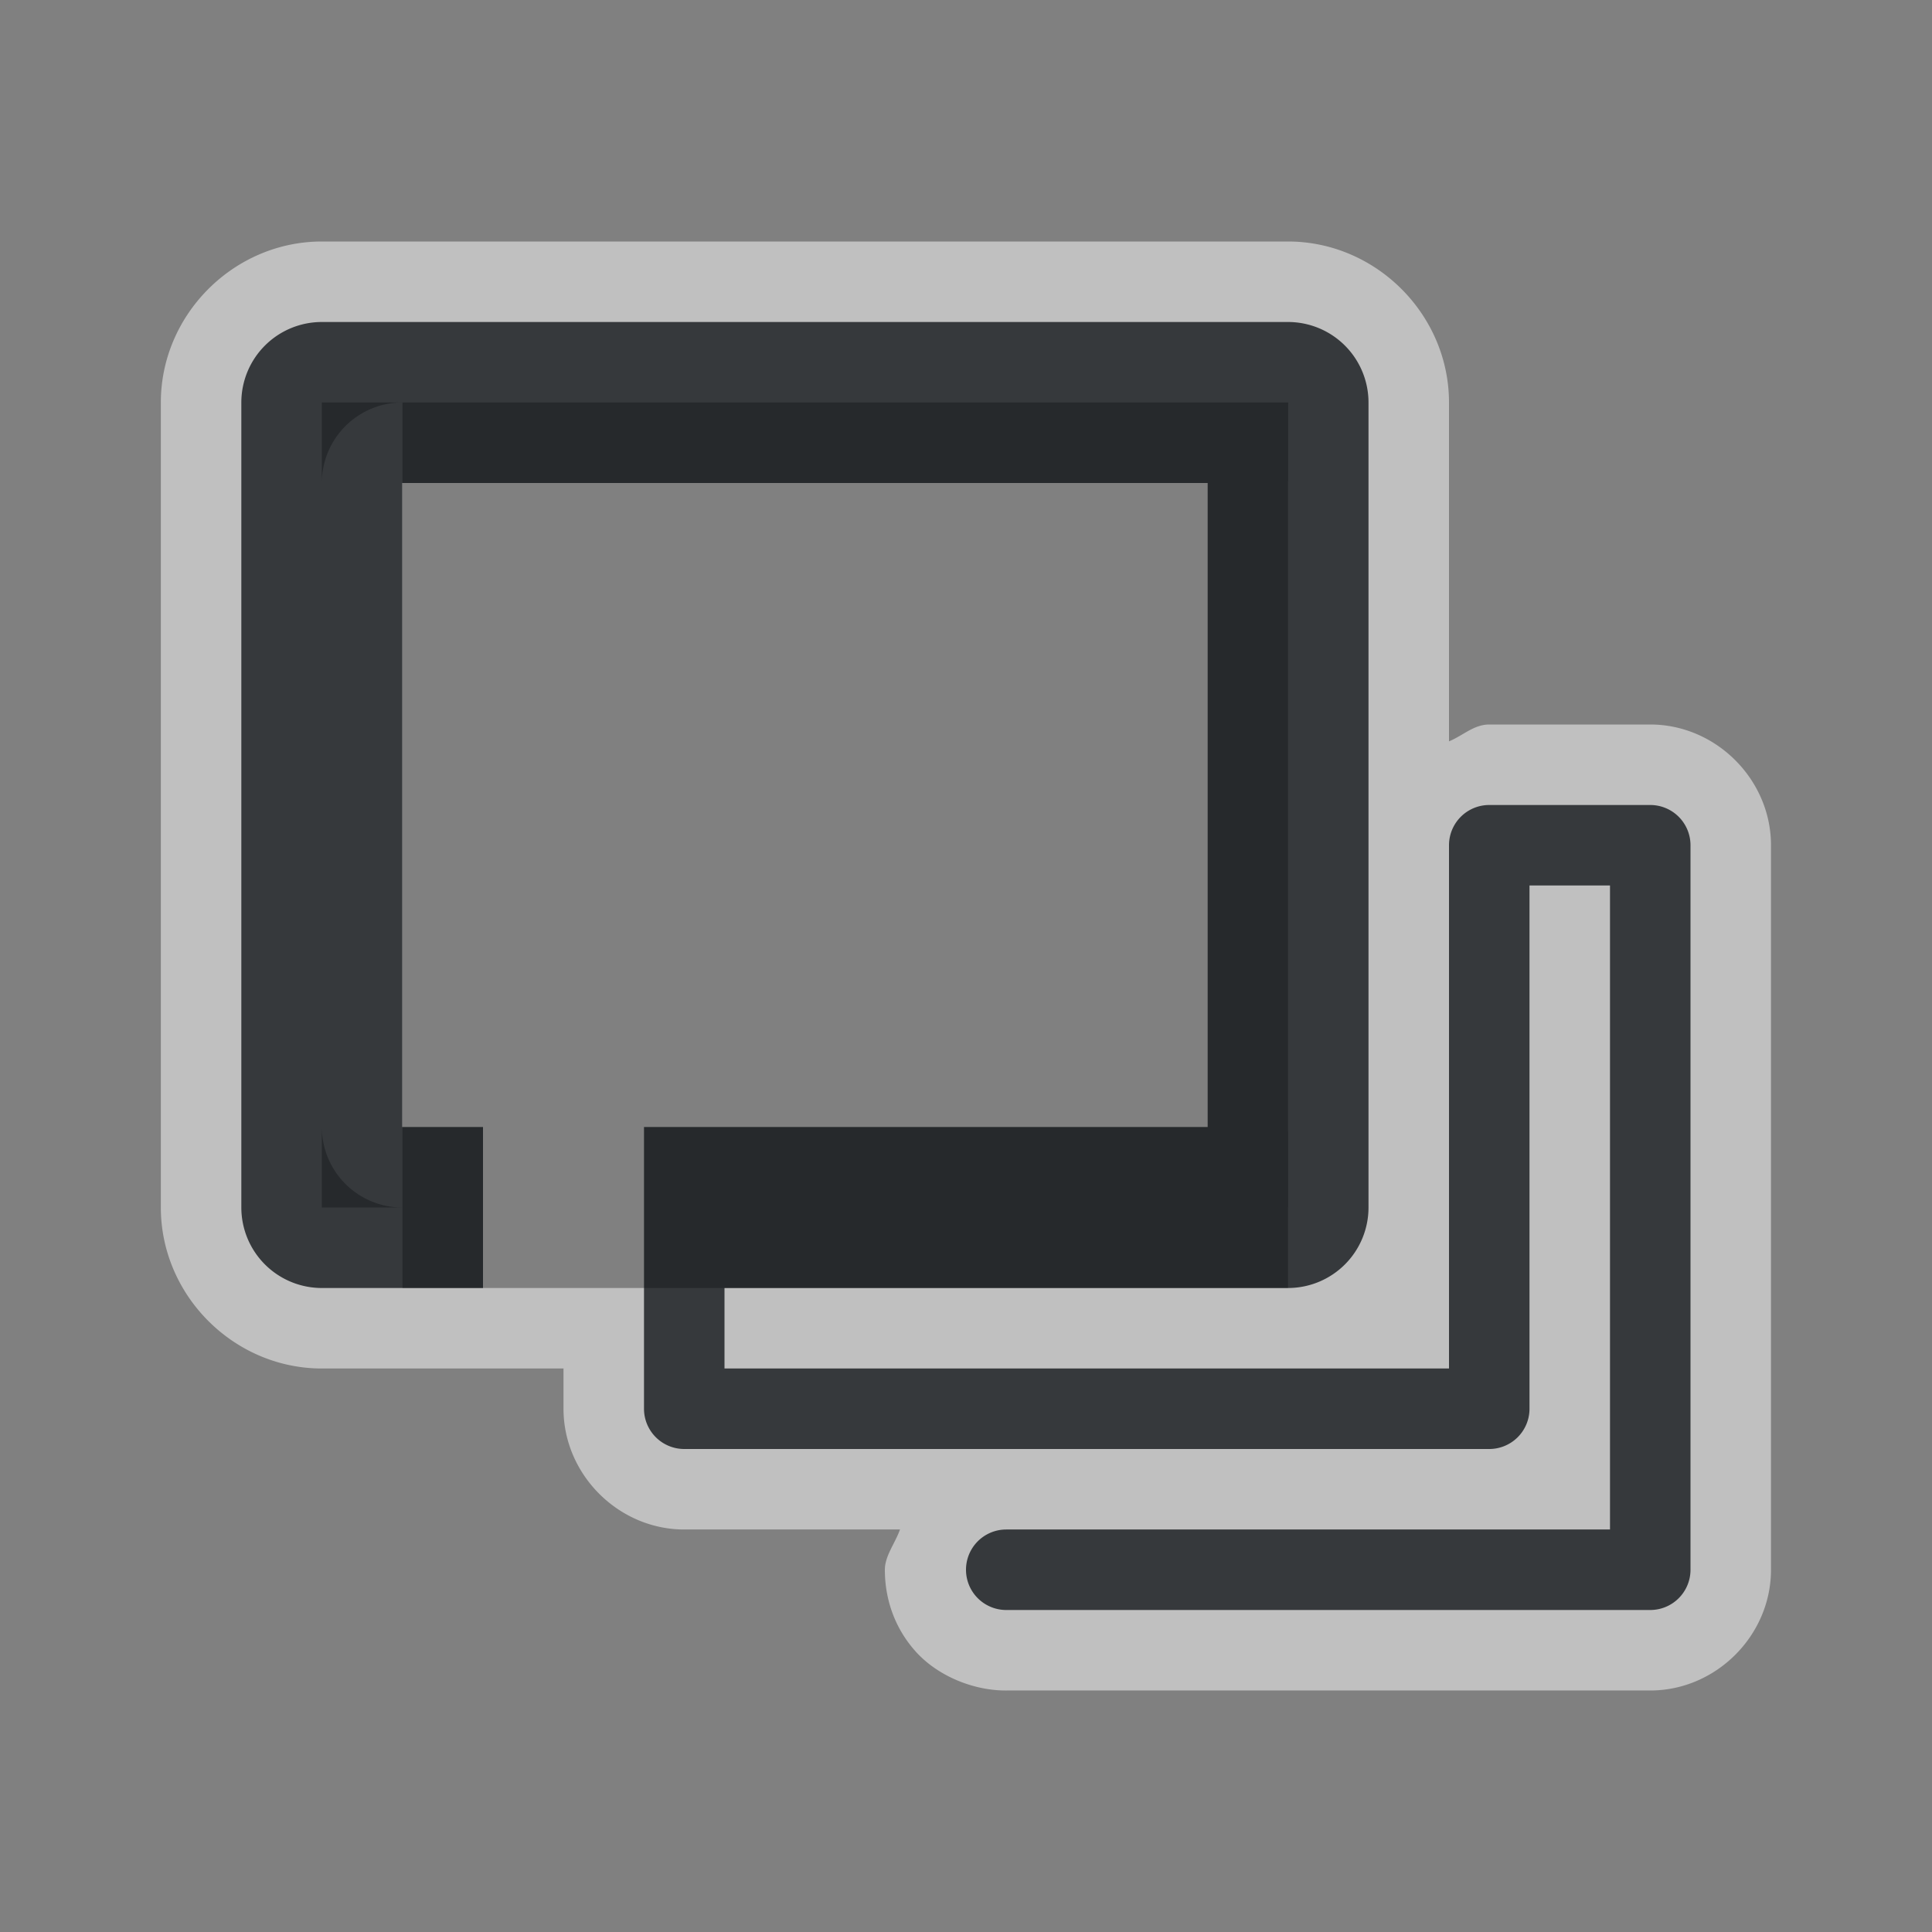 <?xml version="1.0" encoding="UTF-8" standalone="no"?>
<svg
   xmlns:dc="http://purl.org/dc/elements/1.1/"
   xmlns:cc="http://creativecommons.org/ns#"
   xmlns:rdf="http://www.w3.org/1999/02/22-rdf-syntax-ns#"
   xmlns:svg="http://www.w3.org/2000/svg"
   xmlns="http://www.w3.org/2000/svg"
   width="24"
   height="24"
   id="svg13094"
   version="1.1">
  <rect width="100%" height="100%" fill="#808080" stroke="none"/>
  <defs
     id="e">
    <style
       id="current-color-scheme"
       type="text/css">.ColorScheme-Text {color:#090d11;}.ColorScheme-Background{color:#ffffff;}</style>
  </defs>
  <path
     id="rect872"
     d="m 3.998,3 c -1.093,1e-4 -2,0.907 -2,2 v 10 c 2e-4,1.093 0.907,2 2,2 H 4 6 7 v 0.5 c 0,0.817 0.683,1.5 1.5,1.5 h 2.68 c -0.06,0.17 -0.188,0.328 -0.188,0.5 0,0.349 0.112,0.714 0.383,1.016 0.271,0.302 0.719,0.49 1.139,0.484 H 20.5 c 0.817,-10e-5 1.5,-0.683 1.5,-1.5 v -9 C 22,9.684 21.317,9 20.5,9 h -2 C 18.307,9 18.171,9.14 18,9.209 V 5 C 18,3.907 17.093,3 16,3 Z m 0,2 h 1 a 1,1 0 0 0 -1,1 z M 5,5 H 15.002 16 16.002 V 6 A 1,1 0 0 0 16,5.967 V 14.07 A 1,1 0 0 0 16.002,14 v 1 H 16 v 1 H 8 5 Z m -1.002,9 a 1,1 0 0 0 1,1 h -1 z"
     class="ColorScheme-Background" style="fill-opacity:.5;fill:currentColor" />
  <path
     class="ColorScheme-Text" style="fill-opacity:.75;fill:currentColor"
     d="m 3.998,4 a 1,1 0 0 0 -1,1 v 10 a 1,1 0 0 0 1,1 H 6 V 14 H 4.998 V 6 h 10.004 v 8 H 8 v 2 0 1.5 A 0.5,0.5 0 0 0 8.5,18 h 10 A 0.5,0.5 0 0 0 19,17.5 V 11 h 1 v 8 h -7.5 a 0.5,0.5 0 1 0 0,1 h 8 A 0.5,0.5 0 0 0 21,19.5 v -9 A 0.5,0.5 0 0 0 20.5,10 h -2 A 0.5,0.5 0 0 0 18,10.5 V 17 H 9 v -1 h 7 a 1,1 0 0 0 1,-1 V 5 A 1,1 0 0 0 16,4 Z"
     id="path887" />
</svg>
